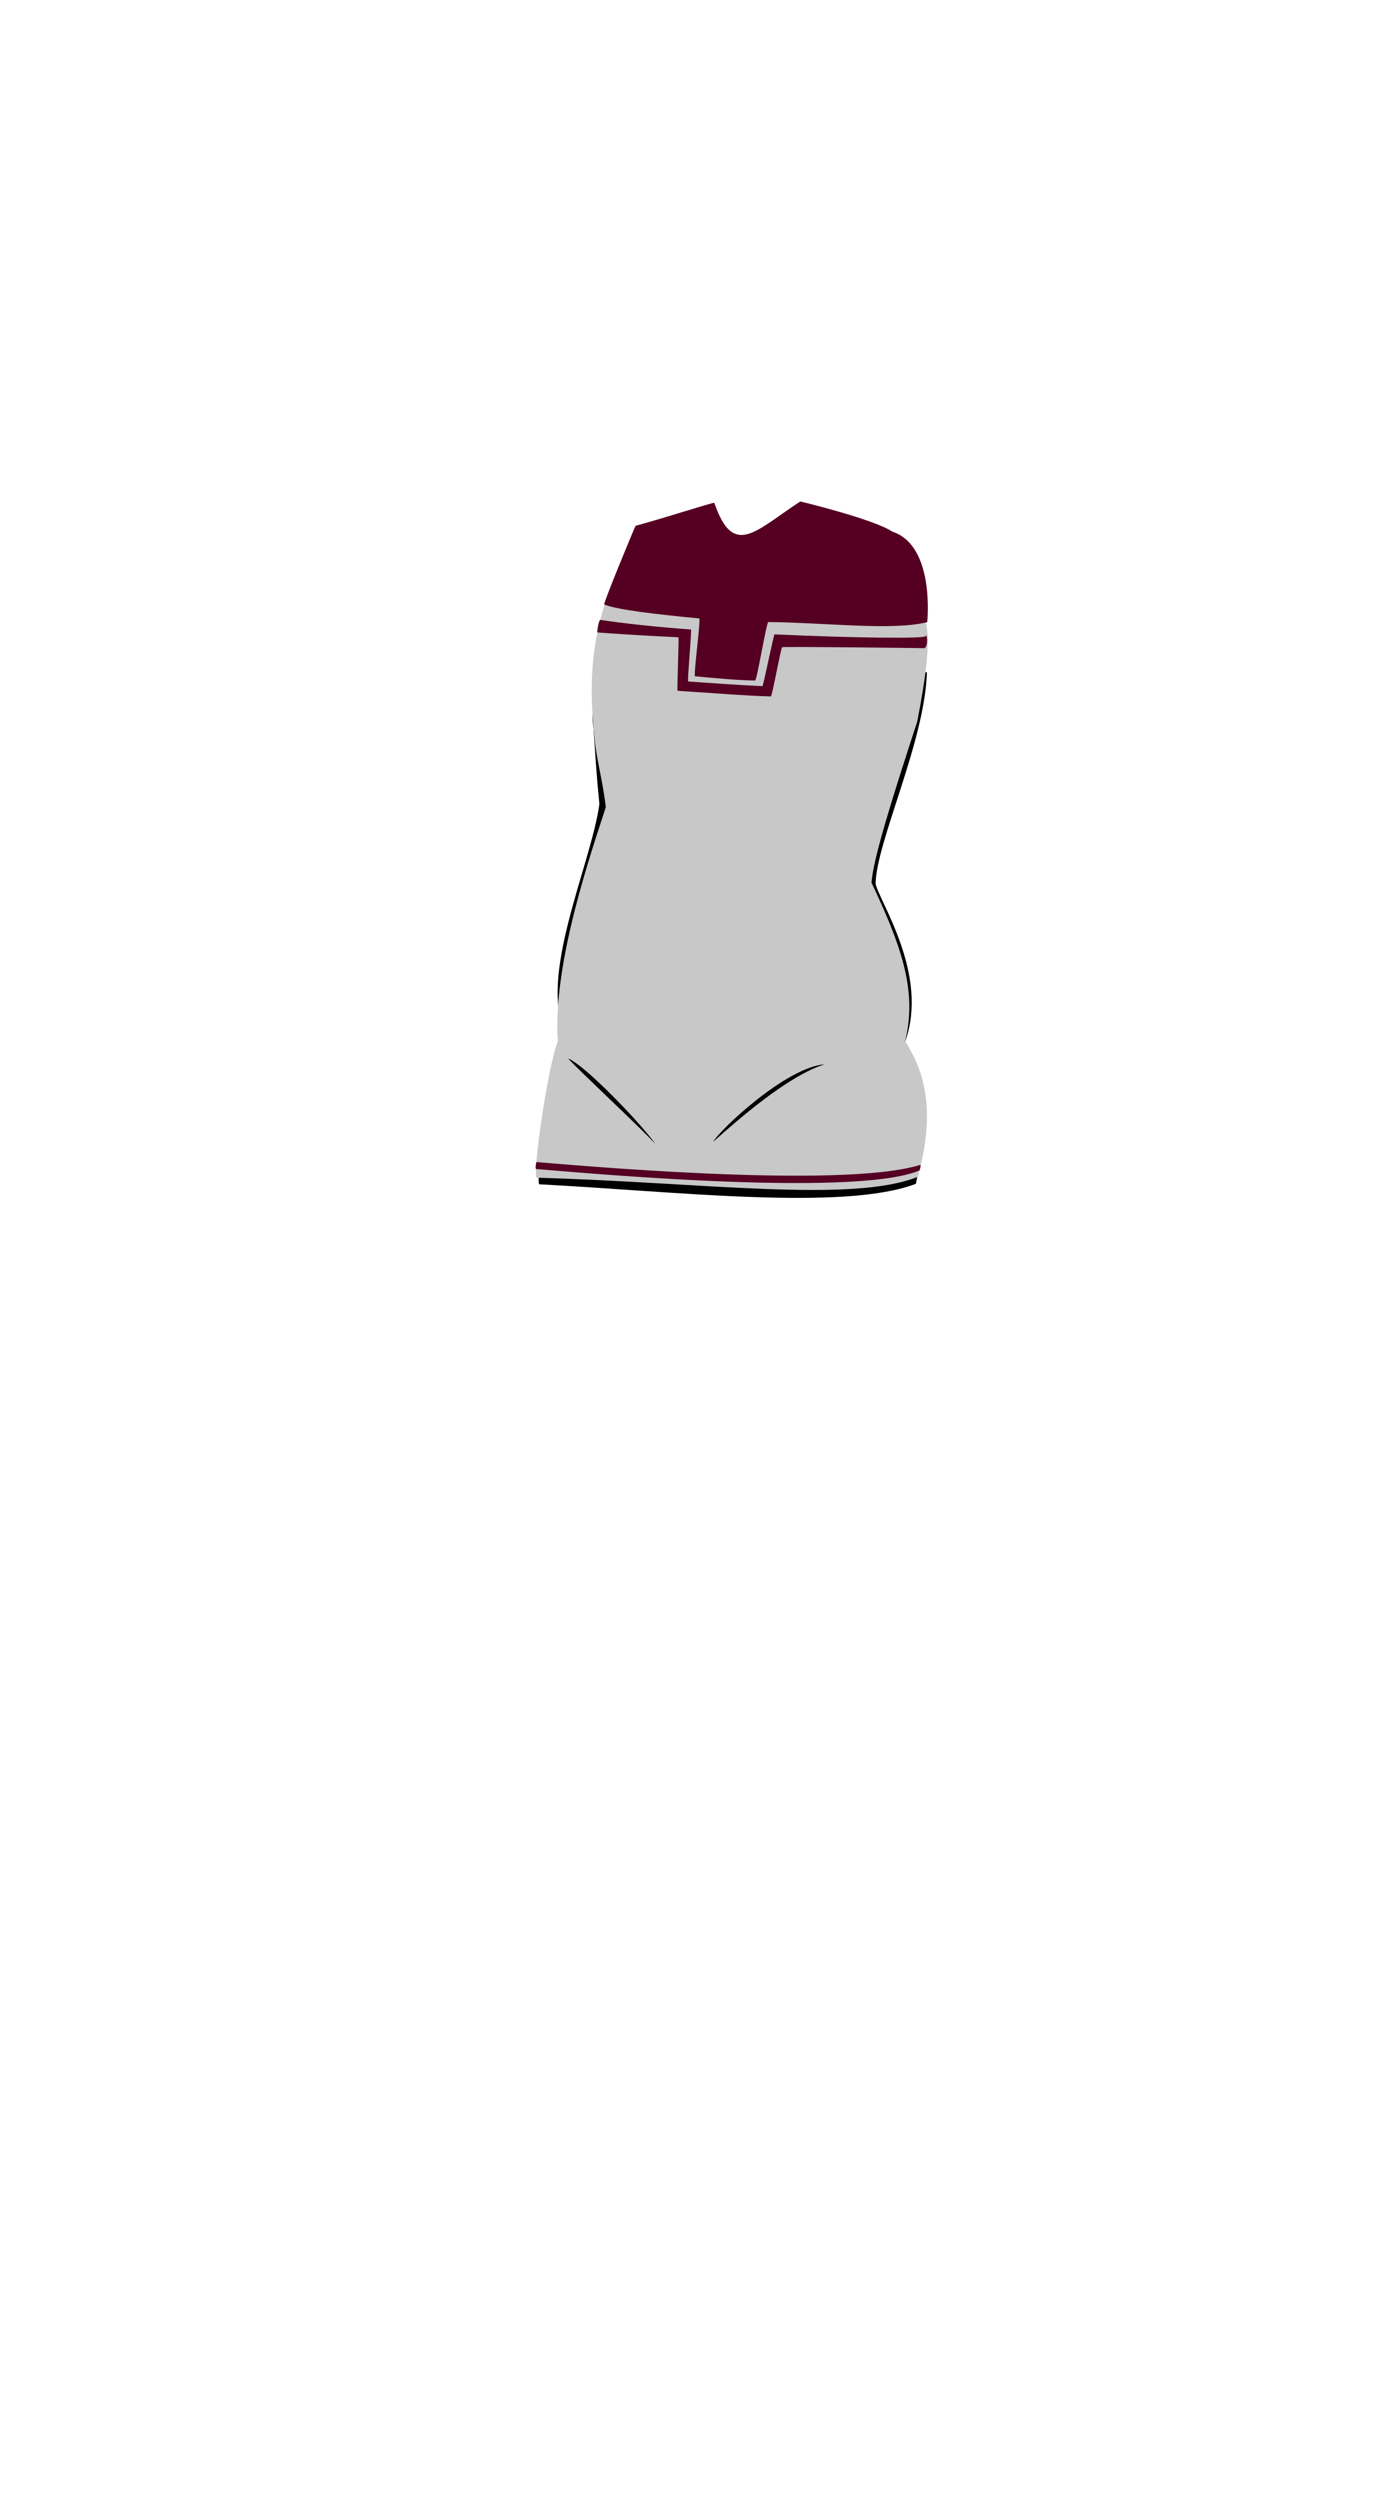 <svg viewBox="0 0 560 1e3"><path style="display:inline;fill-opacity:1;fill-rule:evenodd;fill:#000;opacity:1;stroke-dasharray:none;stroke-linecap:butt;stroke-linejoin:miter;stroke-miterlimit:4;stroke-opacity:1;stroke-width:0;stroke:#000" d="m370.769 268.874c-.853 27.987-20.146 67.49-20.538 84.578 1.348 6.951 21.582 36.297 11.793 63.262 10.578 21.028 7.694 40.341 4.327 56.78-28.749 10.974-96.218 3.034-150.505.2-2.03.806 4.196-43.622 7.183-56.205.772-3.252 1.212 2.016 3.491-3.638-11.77-22.649 9.889-67.882 13.245-92.272-1.277-12.432-1.824-22.77-2.395-30.746-1.715-8.406 3.203-34.925 3.501-35.389 3.634-5.661 10.928 6.323 18.121 6.861 8.691.65 17.553-9.173 23.753-5.813 3.14 1.522 58.679 12.396 59.785 13.221z" id="path3995-7"/><path style="display:inline;fill-opacity:1;fill-rule:evenodd;fill:#c8c8c8;opacity:1;stroke-dasharray:none;stroke-linecap:butt;stroke-linejoin:miter;stroke-miterlimit:4;stroke-opacity:1;stroke-width:0;stroke:#000" d="m348.609 353.055c11.341 24.125 18.576 42.776 13.431 63.411 10.644 16.388 10.615 33.838 5.091 54.219-26.399 10.627-86.572 2.201-152.371.375-2.036.328 4.052-43.31 8.376-54.648-2.276-31.585 14.278-78.084 19.182-93.573-1.285-11.15-3.943-19.881-4.515-27.915-3.202-29.191-.331-54.071 19.698-85.564 15.75 2.628 27.888-8.026 28.018-7.594 7.152 23.753 21.443 10.111 35.744 1.614.49-.291 12.745 18.906 43.079 14.713 2.644 1.548 5.52 17.192 5.867 30.63 2.19 7.038.065 22.61-3.302 39.815-9.9 30.401-17.637 54.775-18.296 64.518z" id="path3997-4"/><path d="m329.899 425.675c-15.479 1.191-42.037 26.26-44.609 30.996 10.3-9.141 29.76-26.285 44.609-30.996z" class="shadow" id="path3999-9"/><path d="m262.157 457.523c-6.817-9.416-28.83-31.993-34.938-34.152 5.054 5.441 26.52 25.351 34.938 34.152z" class="shadow" id="path4001-9"/><path d="m370.895 248.853c-14.288 3.46-39.578.223-63.555-.062-.769-.009-4.553 23.427-5.319 23.413-8.145-.142-16.645-1.062-23.963-1.701-.836-.073 2.419-23.059 1.601-23.139-16.686-1.624-32.893-3.428-37.967-5.602-.512-.219 11.875-30.241 12.543-31.455 11.994-3.252 31.352-9.534 31.471-9.189 7.715 22.303 16.351 11.231 34.42-.549.0.0 29.312 7.036 36.796 12.072 17.244 5.61 13.972 36.212 13.972 36.212z" id="path3978-6-1-3" style="display:inline;fill:#502;stroke-width:1.008"/><path d="m369.918 259.251c-3.772-.065-55.87-.701-57.057-.382-.497.134-3.998 19.688-4.513 19.68-8.49-.135-28.857-1.733-37.318-2.249-.296-.019.629-21.385.335-21.399-17.286-.826-30.134-1.751-32.496-1.955.132-1.496.661-5.119 1.346-5.009 8.276 1.328 22.71 2.872 36.158 3.848.415.03-1.519 20.758-1.101 20.788 9.958.71 19.252 1.388 29.68 1.874.385.019 4.497-20.735 4.882-20.718 31.249 1.434 59.997 1.796 60.417.717.506-1.299 1.172 3.411-.333 4.804z" id="path3978-6-4-2-6" style="display:inline;fill:#502;stroke-width:1.002"/><path d="m367.844 468.125c-26.815 11.461-145.082-.026-153.51-.544.093-.413-.359-.191.216-2.781 9.92.71 121.674 11.182 153.69 1.08-.02 1.011-.289 1.981-.395 2.246z" id="path3978-6-4-8-8-3-5" style="display:inline;fill:#502;stroke-width:1"/></svg>